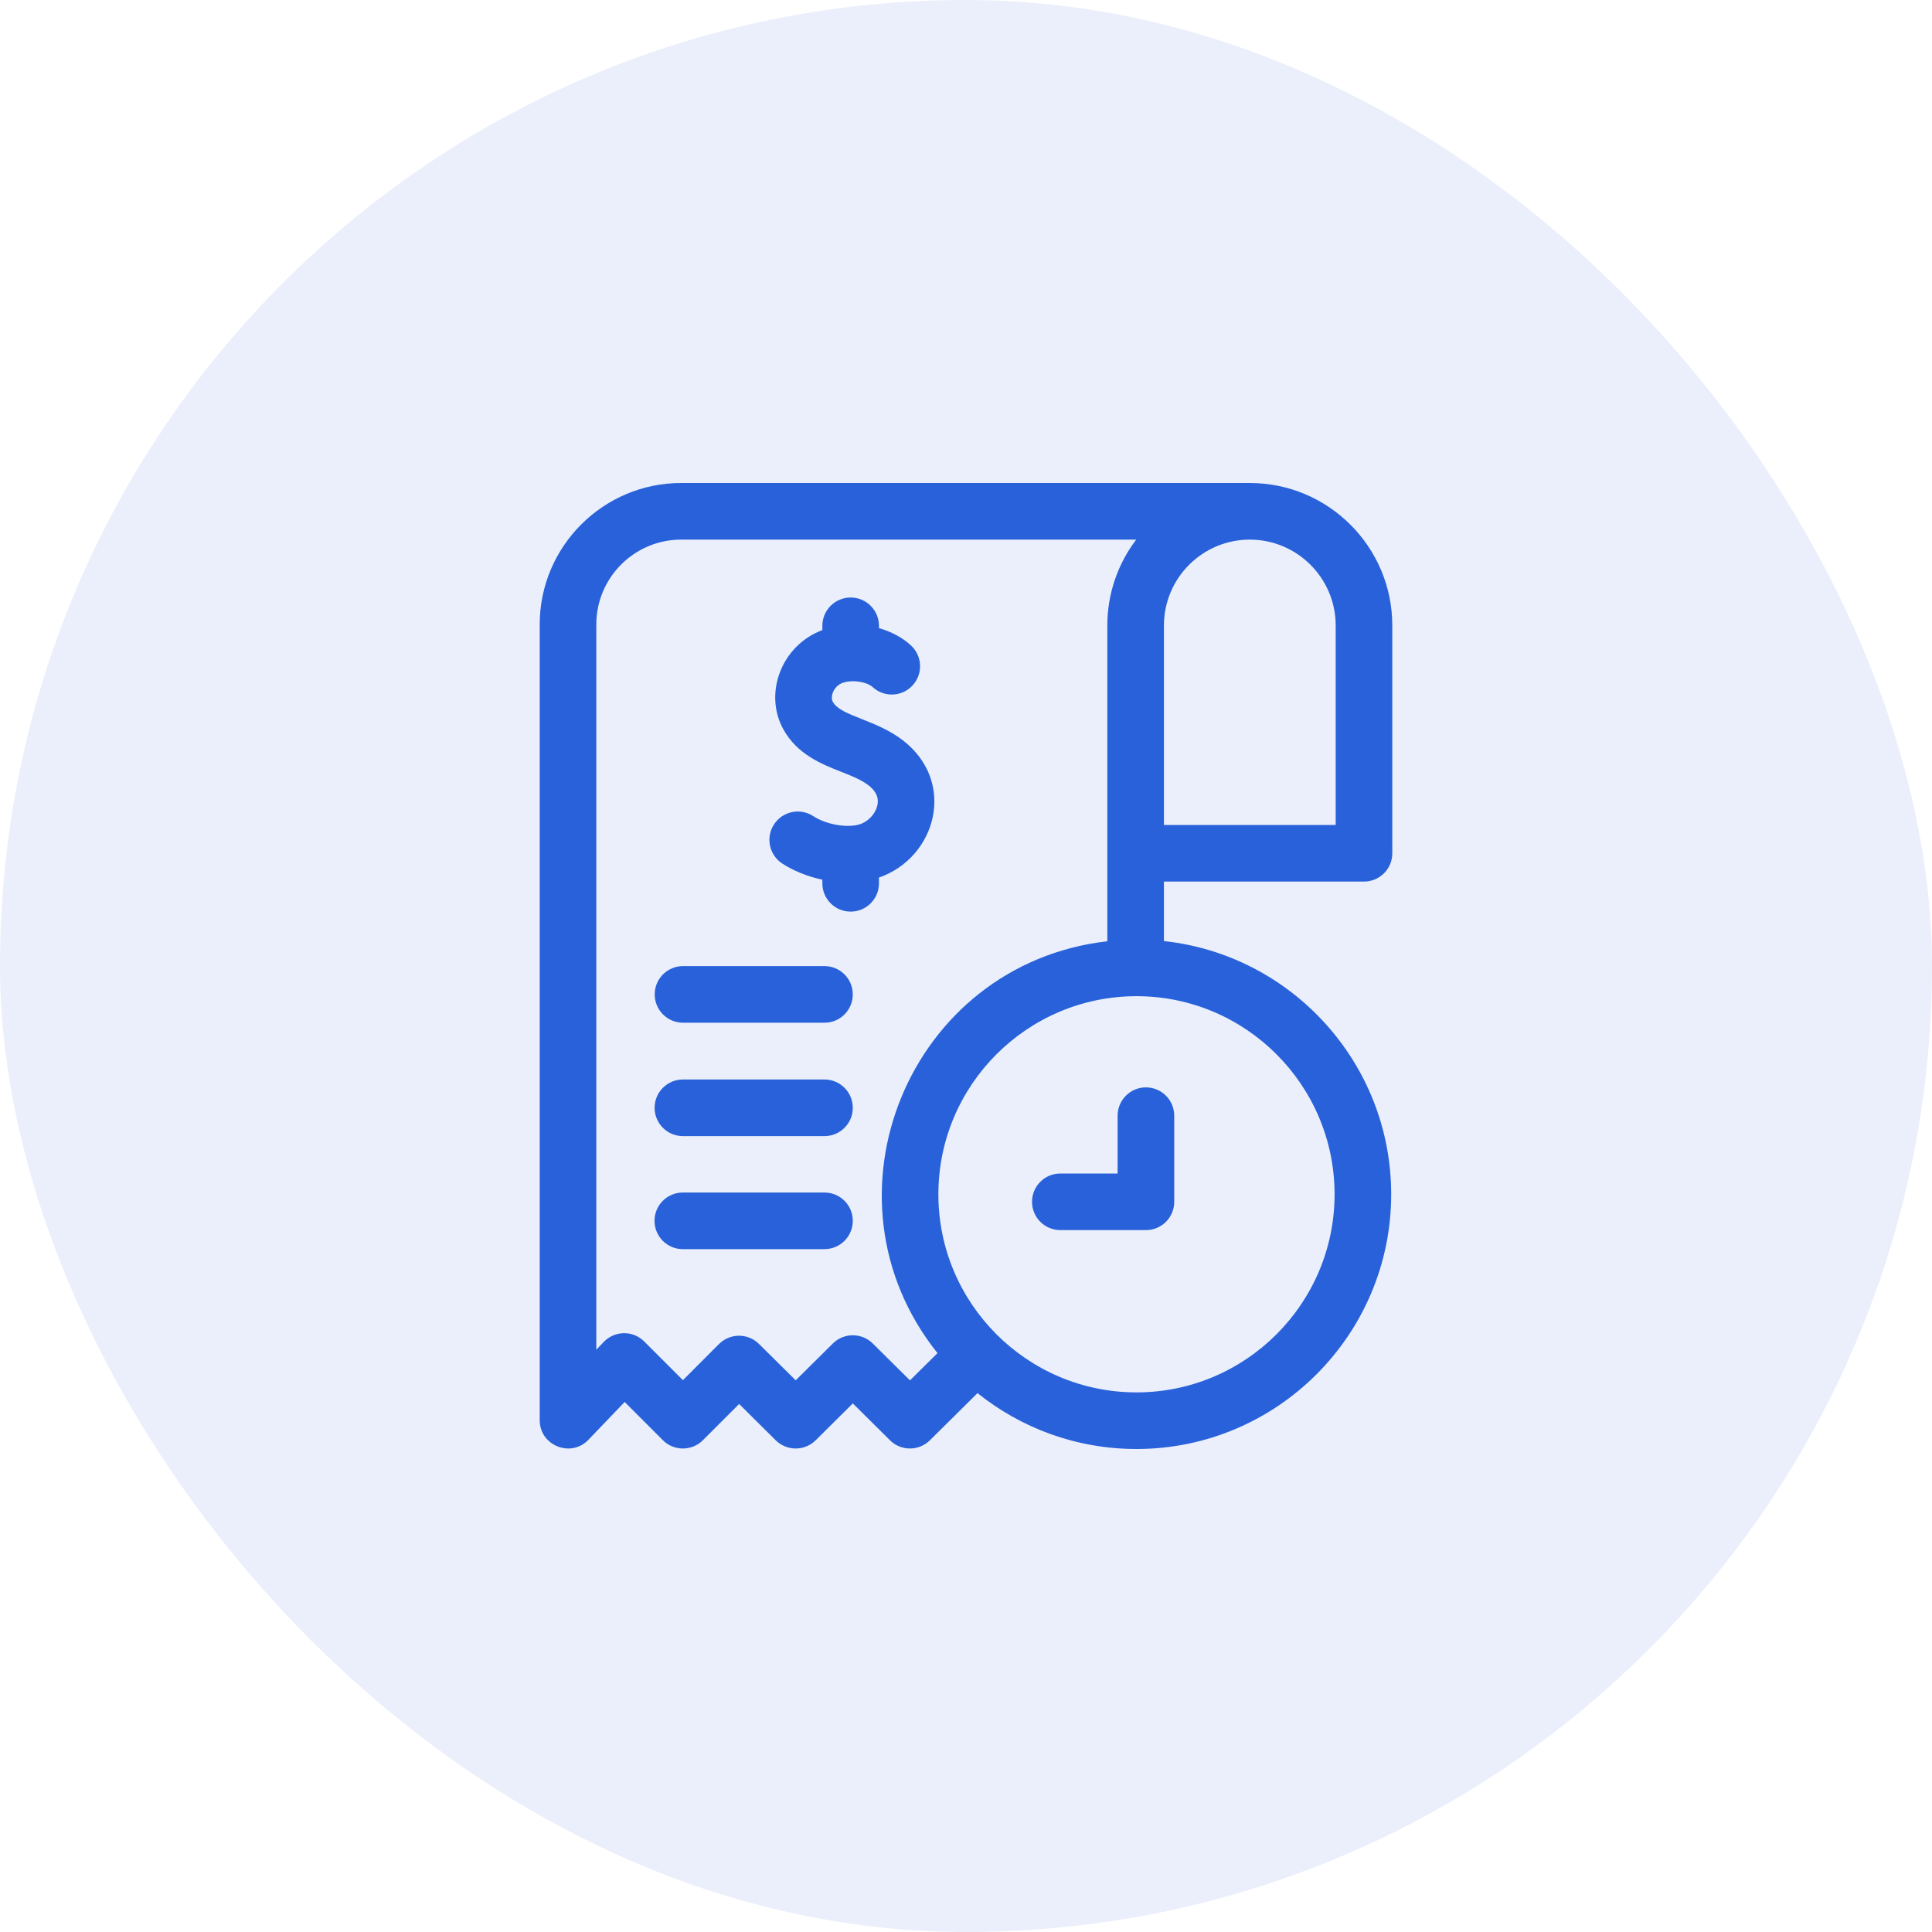 <svg width="40" height="40" viewBox="0 0 40 40" fill="none" xmlns="http://www.w3.org/2000/svg">
<rect width="40" height="40" rx="20" fill="#2861D9" fill-opacity="0.1"/>
<path d="M28.24 18.252C28.564 18.252 28.826 17.989 28.826 17.666V12.95C28.826 11.329 27.509 10 25.874 10L14.103 10C12.488 10 11.174 11.314 11.174 12.929V29.404C11.174 29.928 11.819 30.189 12.183 29.809L12.933 29.026L13.724 29.818C13.953 30.047 14.324 30.047 14.553 29.818L15.303 29.068L16.061 29.82C16.29 30.046 16.658 30.046 16.887 29.82L17.657 29.056L18.427 29.82C18.655 30.046 19.023 30.046 19.252 29.82L20.238 28.843C21.141 29.567 22.286 30 23.53 30C26.438 30 28.803 27.634 28.803 24.727C28.803 22.011 26.739 19.768 24.098 19.484V18.252H28.24ZM27.654 12.95V17.08H24.098V12.95C24.098 11.97 24.895 11.172 25.876 11.172C26.856 11.172 27.654 11.97 27.654 12.95ZM18.84 28.579L18.069 27.815C17.84 27.589 17.472 27.589 17.244 27.815L16.474 28.578L15.714 27.825C15.485 27.598 15.116 27.598 14.887 27.826L14.139 28.575L13.338 27.774C13.098 27.535 12.721 27.552 12.5 27.783L12.346 27.944V12.929C12.346 11.96 13.134 11.172 14.103 11.172H23.524C23.149 11.667 22.926 12.283 22.926 12.95V19.488C18.813 19.959 16.836 24.796 19.41 28.015L18.84 28.579ZM27.631 24.727C27.631 26.988 25.791 28.828 23.53 28.828C21.268 28.828 19.428 26.988 19.428 24.727C19.428 22.465 21.268 20.625 23.53 20.625C25.791 20.625 27.631 22.465 27.631 24.727Z" fill="#2861D9"/>
<path d="M23.139 23.099V24.296H21.953C21.63 24.296 21.367 24.558 21.367 24.882C21.367 25.206 21.63 25.468 21.953 25.468H23.725C24.049 25.468 24.311 25.206 24.311 24.882V23.099C24.311 22.776 24.049 22.513 23.725 22.513C23.401 22.513 23.139 22.776 23.139 23.099ZM18.7 15.333C18.139 14.896 17.407 14.828 17.244 14.533C17.186 14.429 17.248 14.258 17.373 14.174C17.551 14.054 17.932 14.101 18.066 14.224C18.304 14.444 18.674 14.429 18.894 14.191C19.113 13.953 19.098 13.582 18.86 13.363C18.678 13.195 18.447 13.075 18.198 13.005V12.957C18.198 12.633 17.935 12.371 17.612 12.371C17.288 12.371 17.026 12.633 17.026 12.957V13.045C16.174 13.364 15.808 14.36 16.219 15.101C16.507 15.62 17.011 15.82 17.417 15.98C17.738 16.107 18.211 16.281 18.172 16.631C18.153 16.799 18.027 16.965 17.857 17.044C17.615 17.158 17.129 17.088 16.837 16.897C16.566 16.72 16.203 16.796 16.026 17.067C15.848 17.337 15.924 17.7 16.195 17.878C16.423 18.026 16.714 18.147 17.026 18.213V18.288C17.026 18.612 17.288 18.874 17.612 18.874C17.935 18.874 18.198 18.612 18.198 18.288V18.169C19.38 17.759 19.814 16.202 18.7 15.333ZM17.07 20.002H14.141C13.817 20.002 13.555 20.265 13.555 20.588C13.555 20.912 13.817 21.174 14.141 21.174H17.07C17.394 21.174 17.656 20.912 17.656 20.588C17.656 20.265 17.394 20.002 17.07 20.002ZM17.07 22.35H14.139C13.815 22.35 13.553 22.612 13.553 22.936C13.553 23.259 13.815 23.522 14.139 23.522H17.07C17.394 23.522 17.656 23.259 17.656 22.936C17.656 22.612 17.394 22.35 17.07 22.35ZM17.07 24.69H14.137C13.813 24.69 13.551 24.952 13.551 25.276C13.551 25.599 13.813 25.862 14.137 25.862H17.07C17.394 25.862 17.656 25.599 17.656 25.276C17.656 24.952 17.394 24.69 17.07 24.69Z" fill="#2861D9"/>
</svg>
